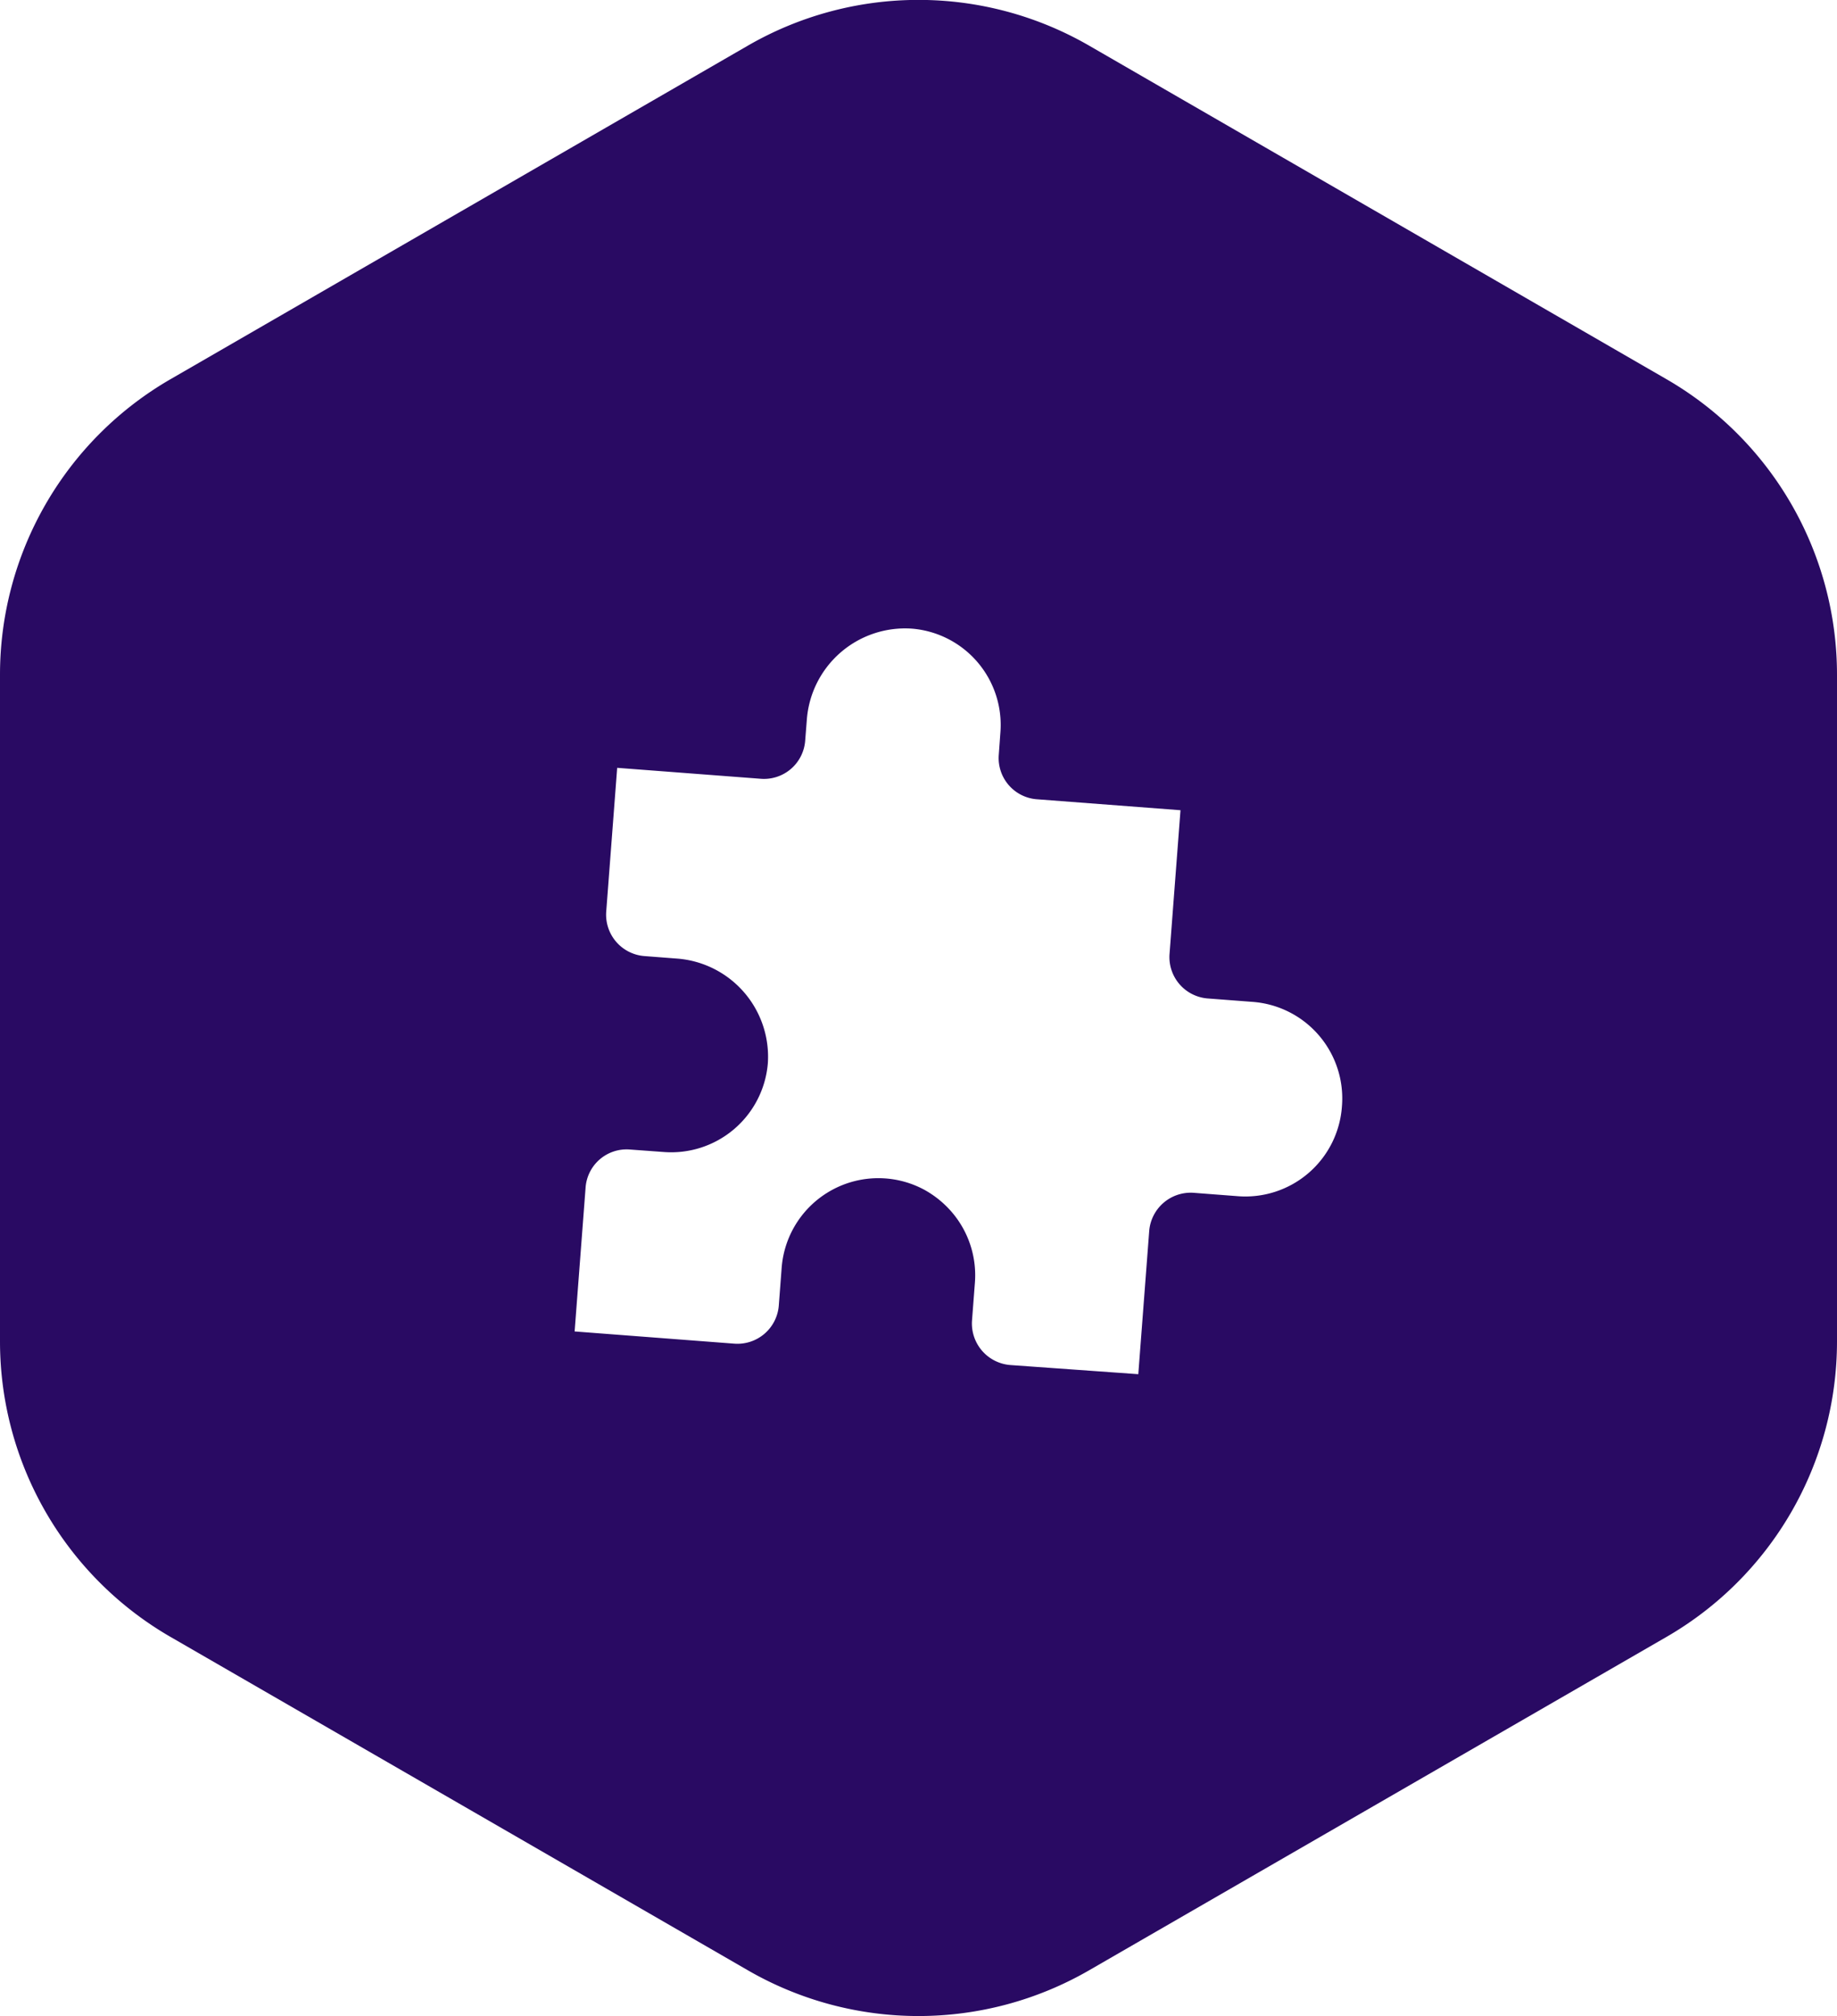 <svg xmlns="http://www.w3.org/2000/svg" viewBox="0 0 102.3 112.25">
  <title>Asset 54</title>
  <g id="Layer_2" data-name="Layer 2">
    <g id="Layer_1-2" data-name="Layer 1">
      <path d="M92.8,21.11,60.65,2.54a19,19,0,0,0-19,0L9.5,21.11A19,19,0,0,0,0,37.56V74.69A19,19,0,0,0,9.5,91.14L41.65,109.7a19,19,0,0,0,19,0L92.8,91.14a19,19,0,0,0,9.5-16.45V37.56A19,19,0,0,0,92.8,21.11ZM74.73,61.6a5.39,5.39,0,0,1-5.79,5l-2.48-.19A2.32,2.32,0,0,0,64,68.51l-.61,8L56.26,76a2.32,2.32,0,0,1-2.13-2.48l.16-2.09A5.4,5.4,0,0,0,53,67.48a5.56,5.56,0,0,0-1.53-1.24,5.4,5.4,0,0,0-7.94,4.34l-.16,2.11a2.31,2.31,0,0,1-2.48,2.12L32,74.13l.61-8A2.29,2.29,0,0,1,35.06,64l1.91.14a5.4,5.4,0,0,0,5.79-4.94,5.48,5.48,0,0,0-5.06-5.83l-1.82-.14a2.31,2.31,0,0,1-2.12-2.48l.61-8,8,.61a2.3,2.3,0,0,0,2.47-2.13l.09-1.14A5.49,5.49,0,0,1,50.78,35a5.38,5.38,0,0,1,4.93,5.79l-.09,1.24a2.3,2.3,0,0,0,2.12,2.47l8,.61-.61,8a2.31,2.31,0,0,0,2.12,2.48l2.49.19A5.39,5.39,0,0,1,74.73,61.6Z" style="fill: #290a63"/>
    </g>
  </g>
</svg>
